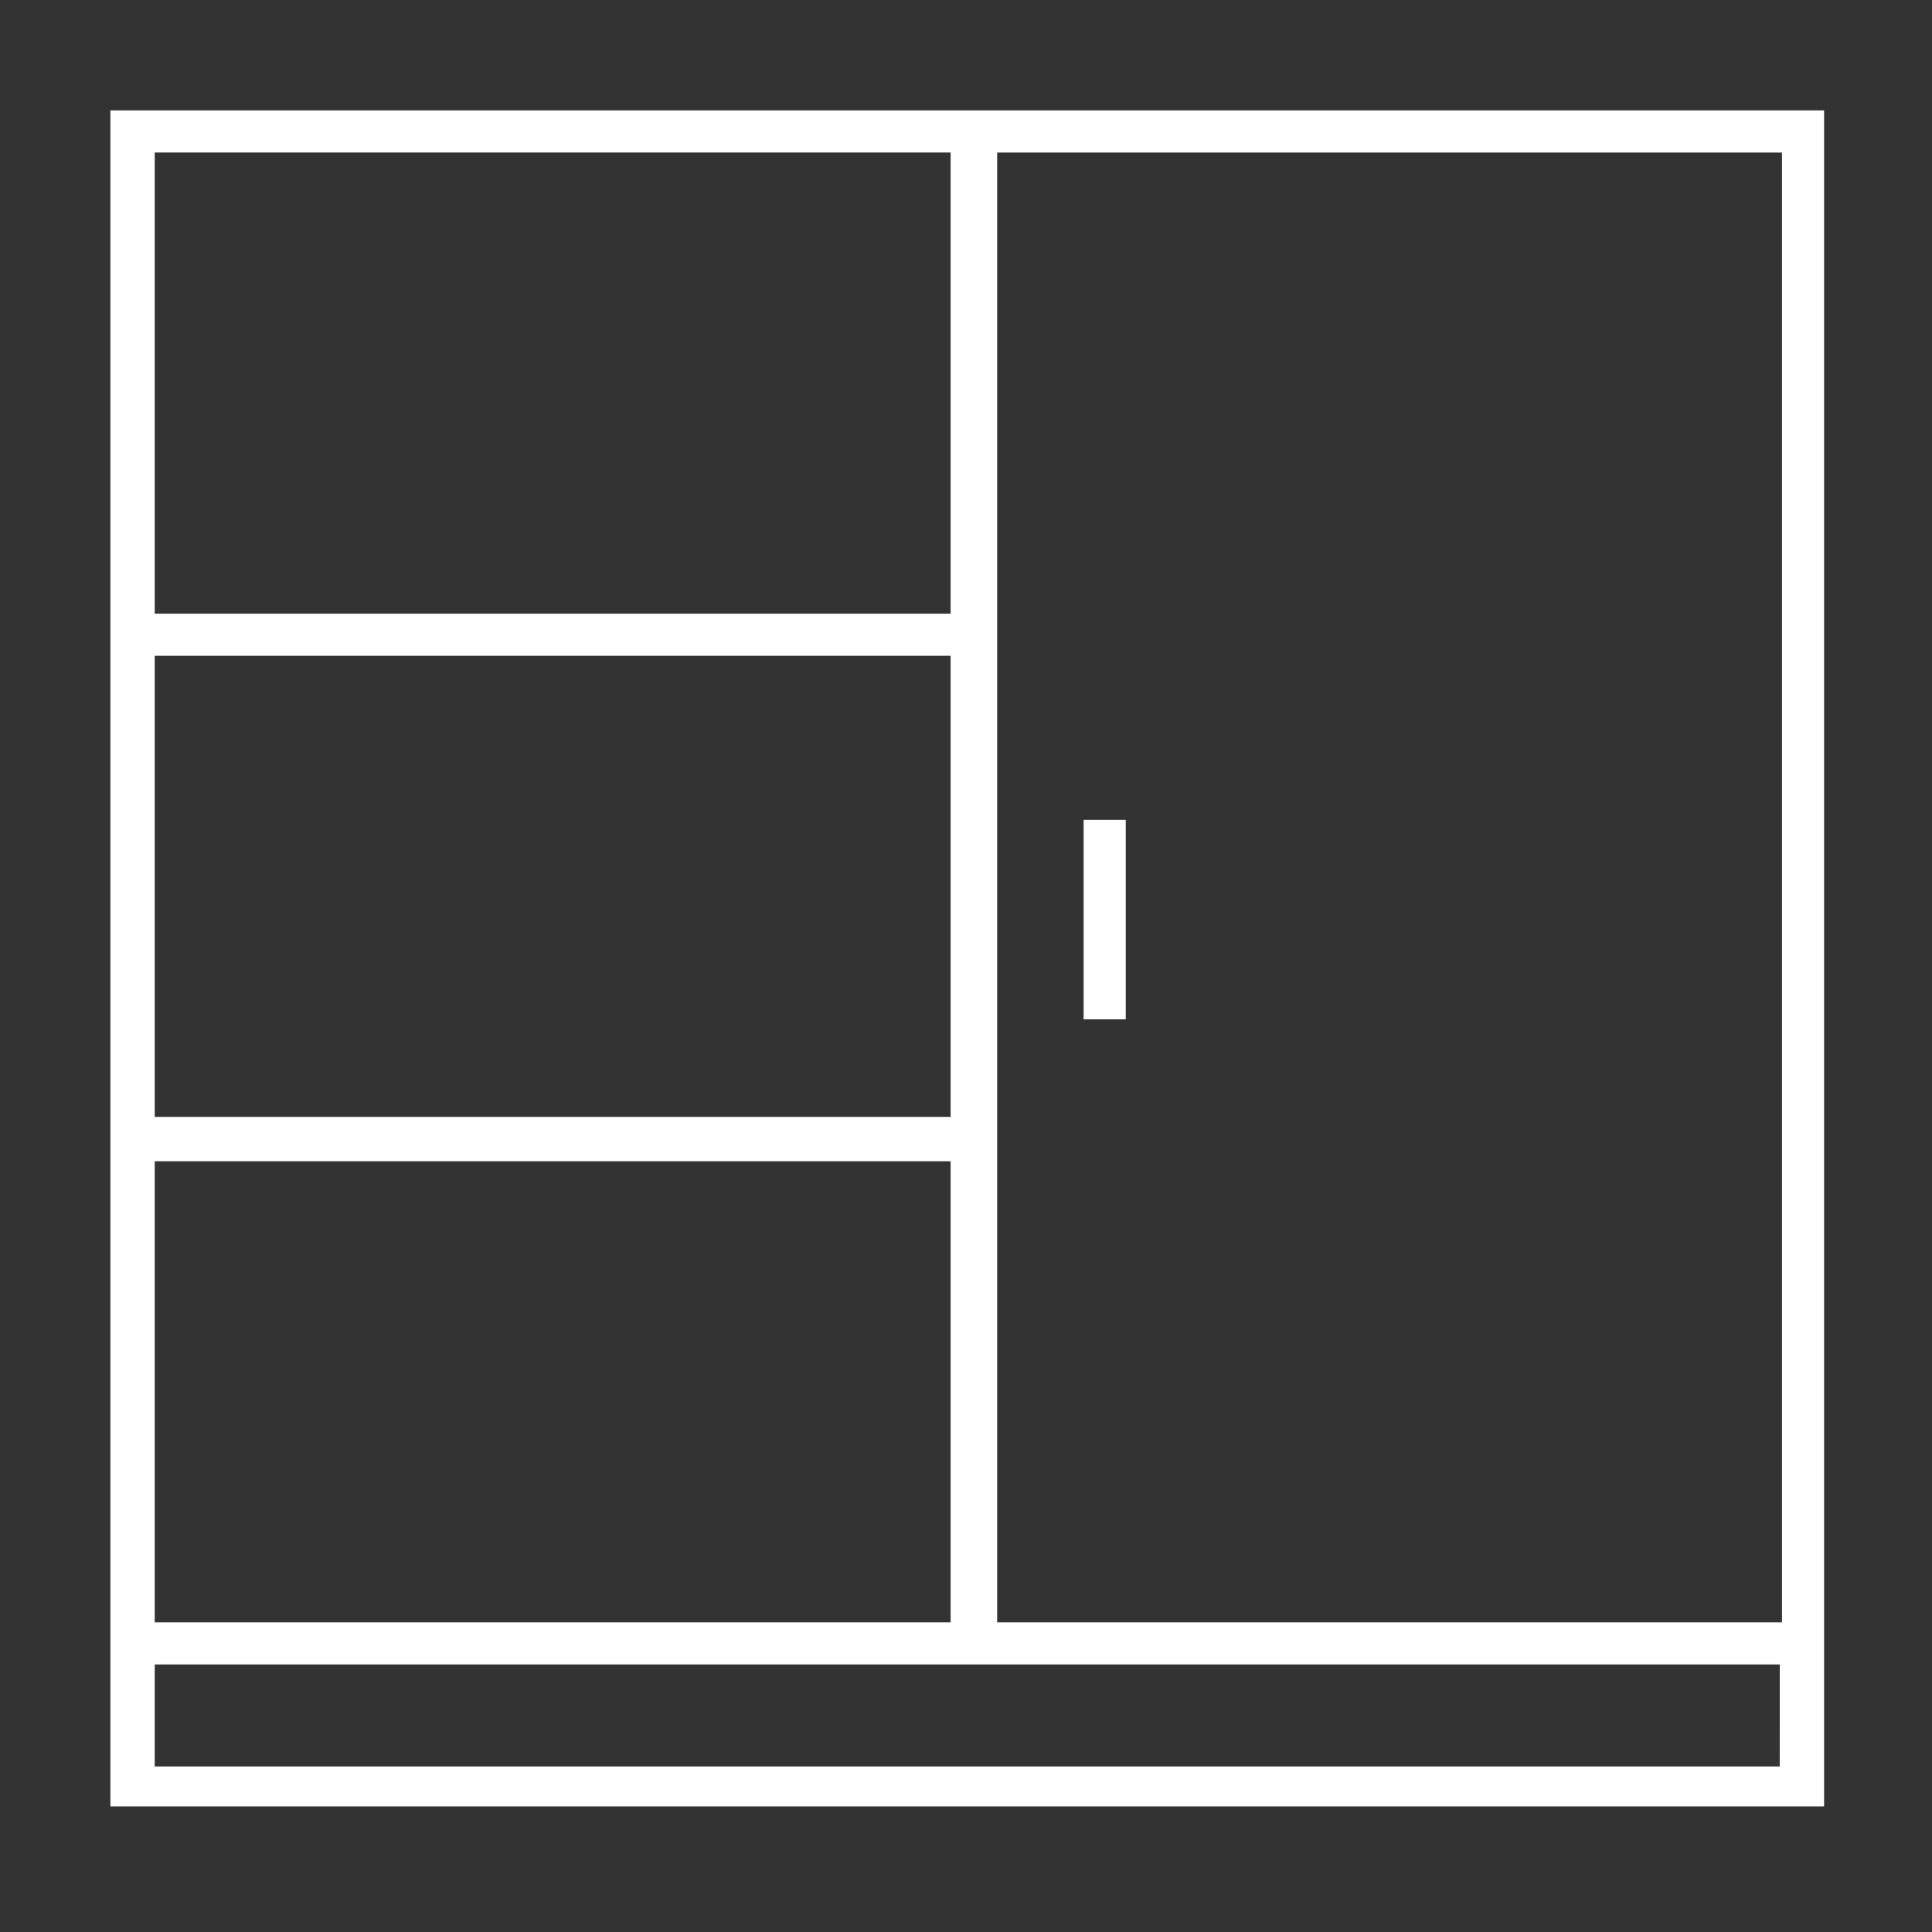 <svg width="48" height="48" viewBox="0 0 48 48" fill="none" xmlns="http://www.w3.org/2000/svg">
<rect x="0" y="0" width="48" height="48" fill="#333333" stroke="none"/>
<path d="M45.319 41.354V2.743H2.743V44.879H45.319V41.354ZM3.844 3.789H23.618V15.246H3.844V3.789ZM3.844 16.293H23.618V27.749H3.844V16.293ZM3.844 28.851H23.618V40.307H3.844V28.851ZM44.273 43.887H3.844V41.353H44.218L44.217 43.887H44.273ZM44.273 40.307H24.774V3.79H44.273V40.307Z" fill="white"/>
<path d="M26.922 20.368H27.969V25.325H26.922V20.368Z" fill="white"/>
</svg>
